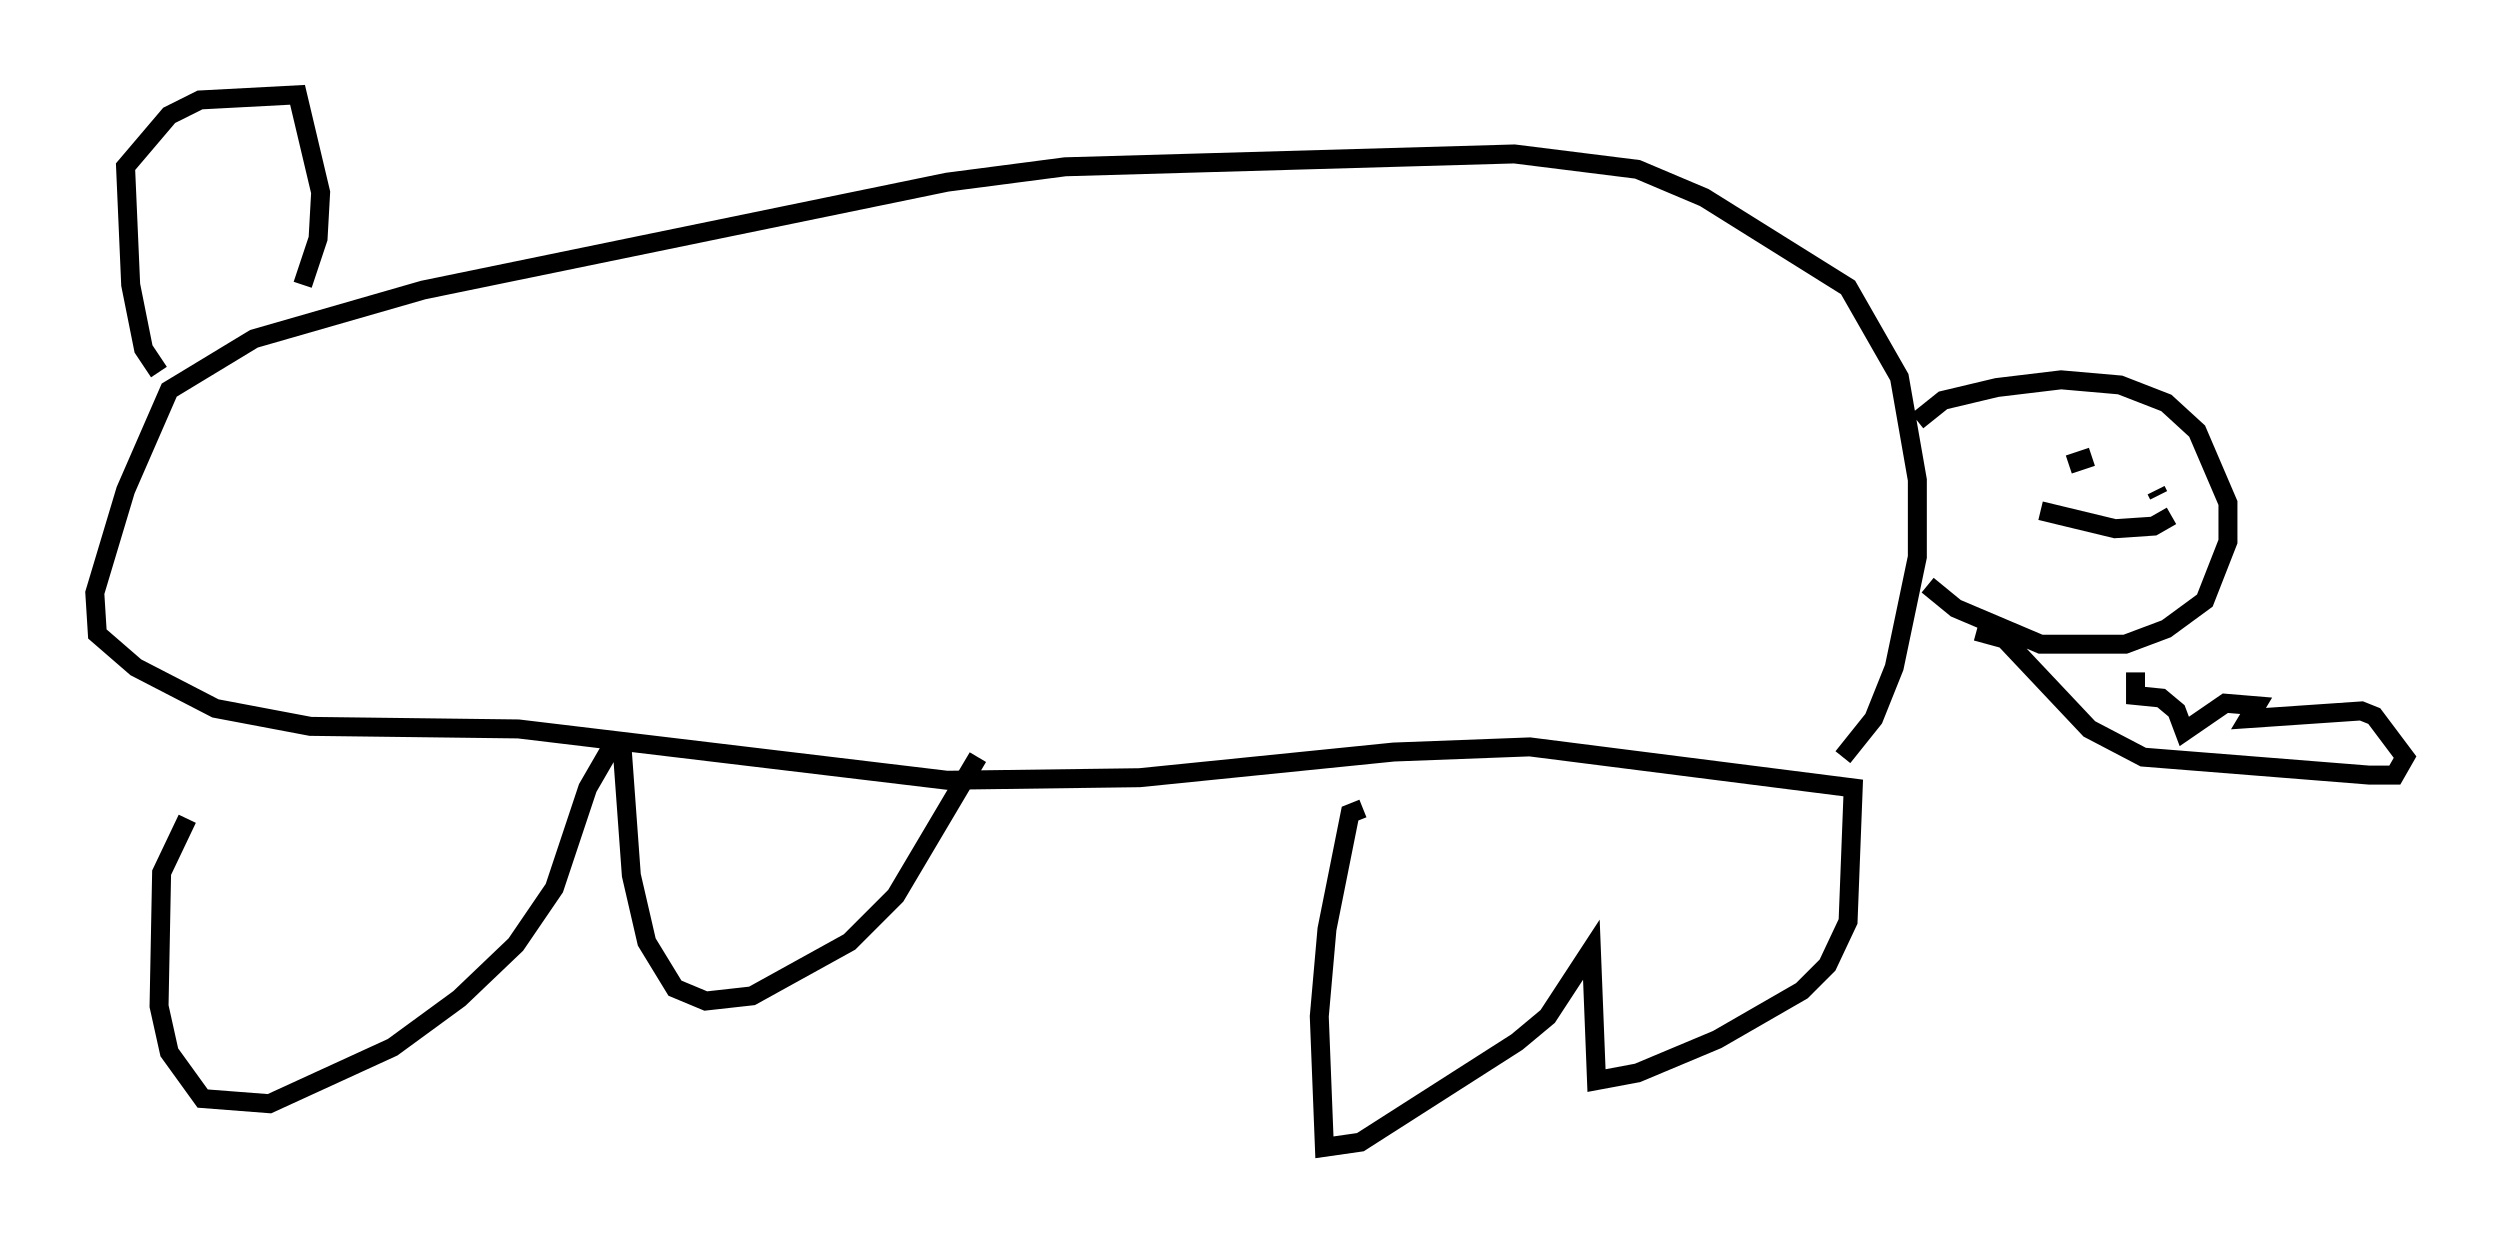 <?xml version="1.0" encoding="utf-8" ?>
<svg baseProfile="full" height="65.48" version="1.1" width="131.785" xmlns="http://www.w3.org/2000/svg" xmlns:ev="http://www.w3.org/2001/xml-events" xmlns:xlink="http://www.w3.org/1999/xlink"><defs /><rect fill="white" height="65.48" width="131.785" x="0" y="0" /><path d="M11.631, 40.724 m-1.759, 2.436 l-1.353, 2.842 -0.135, 7.036 l0.541, 2.436 1.759, 2.436 l3.518, 0.271 6.495, -2.977 l3.518, -2.571 2.977, -2.842 l2.03, -2.977 1.759, -5.277 l1.488, -2.571 m0.271, -0.271 l0.541, 7.442 0.812, 3.518 l1.488, 2.436 1.624, 0.677 l2.436, -0.271 5.142, -2.842 l2.436, -2.436 4.33, -7.307 m20.297, 2.706 l-0.677, 0.271 -1.218, 6.089 l-0.406, 4.601 0.271, 6.901 l1.894, -0.271 8.254, -5.277 l1.624, -1.353 2.3, -3.518 l0.271, 6.901 2.165, -0.406 l4.195, -1.759 4.465, -2.571 l1.353, -1.353 1.083, -2.3 l0.271, -7.036 -17.05, -2.165 l-7.172, 0.271 -13.396, 1.353 l-10.149, 0.135 -22.598, -2.706 l-10.961, -0.135 -5.007, -0.947 l-4.195, -2.165 -2.03, -1.759 l-0.135, -2.165 1.624, -5.413 l2.3, -5.277 4.465, -2.706 l8.931, -2.571 27.605, -5.683 l6.225, -0.812 23.68, -0.677 l6.495, 0.812 3.518, 1.488 l7.578, 4.736 2.706, 4.736 l0.947, 5.413 0.0, 4.059 l-1.218, 5.819 -1.083, 2.706 l-1.624, 2.03 m3.924, -17.726 l1.353, -1.083 2.842, -0.677 l3.383, -0.406 3.112, 0.271 l2.436, 0.947 1.624, 1.488 l1.624, 3.789 0.0, 2.03 l-1.218, 3.112 -2.03, 1.488 l-2.165, 0.812 -4.465, 0.0 l-4.465, -1.894 -1.488, -1.218 m7.442, -6.36 l1.218, -0.406 m2.165, 0.406 l0.0, 0.0 m-4.871, 2.436 l3.924, 0.947 2.03, -0.135 l0.947, -0.541 m-0.677, -1.083 l-0.135, -0.271 m-9.472, 7.442 l1.488, 0.406 4.465, 4.736 l2.842, 1.488 11.908, 0.947 l1.353, 0.0 0.541, -0.947 l-1.624, -2.165 -0.677, -0.271 l-5.954, 0.406 0.406, -0.677 l-1.624, -0.135 -2.165, 1.488 l-0.406, -1.083 -0.812, -0.677 l-1.353, -0.135 0.0, -1.218 m-104.194, -15.832 l-0.812, -1.218 -0.677, -3.383 l-0.271, -6.225 2.3, -2.706 l1.624, -0.812 5.142, -0.271 l1.218, 5.142 -0.135, 2.436 l-0.812, 2.436 " fill="none" stroke="black" stroke-width="1" /></svg>